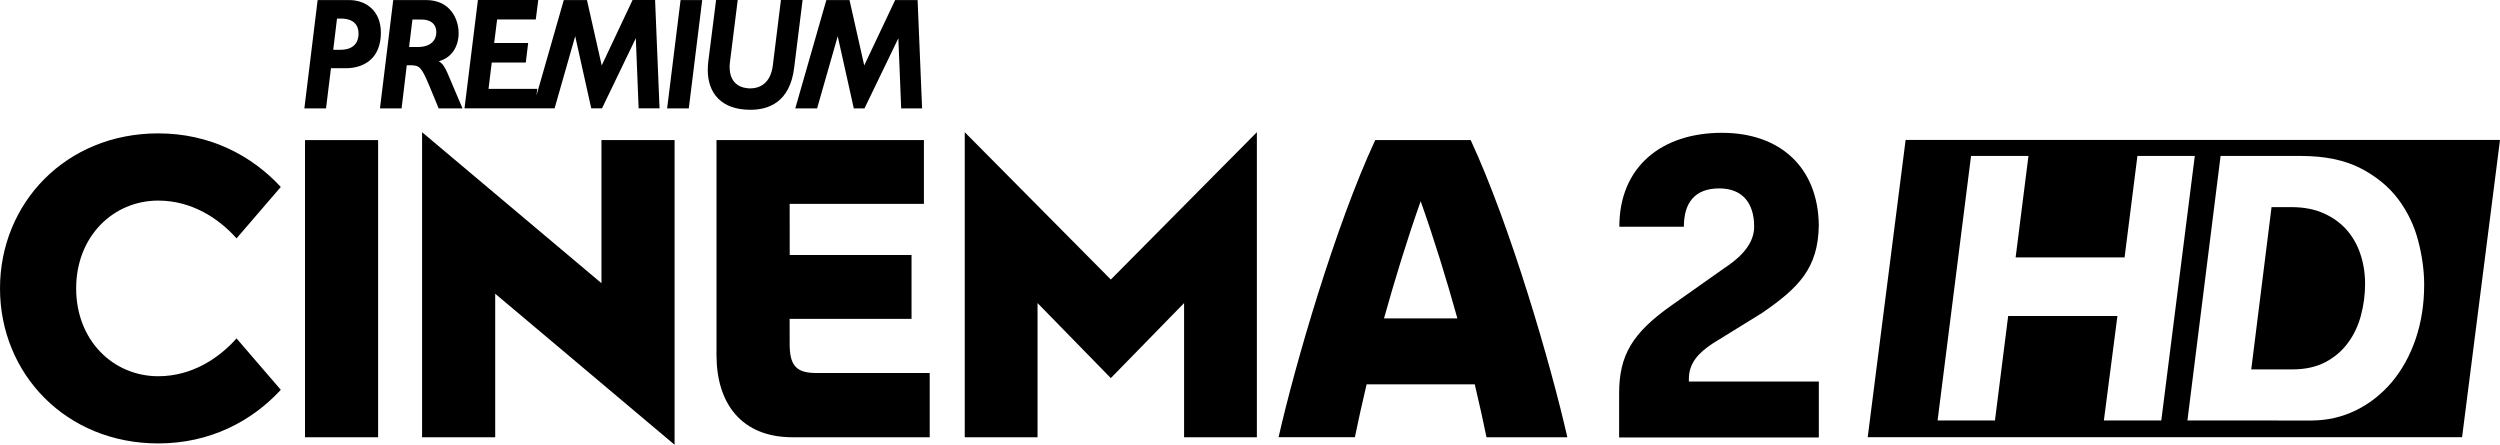 <?xml version="1.0" encoding="UTF-8" standalone="no"?>
<svg xmlns:rdf="http://www.w3.org/1999/02/22-rdf-syntax-ns#" xmlns="http://www.w3.org/2000/svg" height="106.74" width="600" version="1.1" xmlns:cc="http://creativecommons.org/ns#" xmlns:dc="http://purl.org/dc/elements/1.1/" viewBox="0 0 600 106.737">
 <g stroke-width="5.66">
  <path d="m100.33 11.275h-2.151l0.804-6.594h2.177c2.32 0.023 3.56 1.149 3.56 3.074 0 1.777-1.23 3.51-4.38 3.521m4.98 3.413c3.25-0.871 4.77-3.735 4.75-6.781 0-3.226-1.94-7.891-7.78-7.896h-7.914l-3.187 26.004h5.19l1.246-10.359h0.849c2.276 0.017 2.656 0.414 4.616 5.055l2.19 5.298h5.72l-3.58-8.422c-0.57-1.291-1.08-2.265-2.11-2.904m82.11-14.678-0.02 0.17-1.92 15.51c-0.53 4.2-2.98 5.513-5.45 5.53-1.77-0.028-4.9-0.713-4.92-5.128 0-0.431 0.03-0.884 0.1-1.37l1.84-14.717h-5.19l-1.87 14.739c-0.08 0.702-0.13 1.393-0.13 2.061 0.01 5.502 3.2 9.537 10.19 9.543h0.07c4.31 0 9.49-1.794 10.49-10.166l2.01-16.177h-5.19zm-27.31 26.004h5.2l3.22-26.004h-5.19zm-8.29-26.004-0.06 0.113-7.35 15.583-3.54-15.697h-5.56l-6.56 22.908 0.17-1.359 0.02-0.226h-11.69l0.77-6.328h8.17l0.57-4.676h-8.16l0.71-5.66h9.28l0.59-4.664h-14.48l-3.22 26.004h21.62l4.95-17.321 3.85 17.321h2.58l8.12-16.846 0.67 16.846h5.02l-1.07-26.004h-5.41zm-70.056 11.944h-1.788l0.905-7.495h0.985c3 0.023 4.178 1.545 4.189 3.594-0.011 2.173-1.189 3.871-4.291 3.894m2.015-11.932h-7.545l-3.187 26.004h5.197l1.188-9.645h3.623c3.917-0.012 8.349-2.01 8.36-8.548-0.017-5.207-3.526-7.811-7.641-7.811m136.46 0h-5.4l-7.42 15.696-3.53-15.696h-5.56l-7.46 26.004h5.24l4.95-17.321 3.86 17.321h2.56l8.13-16.834 0.68 16.834h5.02l-1.08-26.004z"/>
  <path d="m90.747 104.94h-17.547v-71.318h17.547z"/>
  <path d="m118.85 70.505v34.435h-17.55v-73.214l43.05 36.238v-34.347h17.55v73.123l-43.04-36.24z"/>
  <path d="m223.13 104.94h-32.92c-12.19 0-18.25-8.035-18.25-19.729v-51.594h49.78v15.317h-32.22l0.01 12.26h29.24v15.334h-29.26l0.01 5.808c-0.04 5.434 1.57 7.188 6.45 7.188h27.16z"/>
  <path d="m266.6 90.736 17.58-18v32.204h17.47v-73.214l-35.05 35.361-35.06-35.361v73.214h17.47v-32.204l17.58 18z"/>
  <path d="m332.16 76.415c2.61-9.34 5.62-19.161 8.8-28.121 3.19 8.96 6.21 18.781 8.81 28.115h-17.61zm24.6 28.525h19.4c-3.94-17.408-13.65-50.77-23.2-71.329h-22.9c-9.57 20.564-19.26 53.921-23.2 71.319h18.31c0.73-3.56 1.68-7.883 2.82-12.7h25.95c1.14 4.811 2.1 9.14 2.82 12.71"/>
  <path d="m0 69.209c0 20.463 15.792 37.211 37.981 37.211 12.385 0 22.444-5.31 29.412-12.865l-10.625-12.34c-4.274 4.811-10.755 9.079-18.792 9.079-10.789 0-19.699-8.57-19.699-21.073 0-12.51 8.91-21.08 19.699-21.08 8.037 0 14.518 4.257 18.792 9.068l10.619-12.339c-6.962-7.546-17.027-12.861-29.406-12.861-22.189 0-37.981 16.744-37.981 37.212"/>
  <path d="m421 54.413c0-5.677-2.8-9.198-8.38-9.198-5.69 0-8.49 3.249-8.49 9.198h-15.49c0-14.434 10.19-22.54 24.62-22.54 14.01 0 23.07 8.321 23.25 22.132v0.114c-0.15 10.245-4.81 14.943-13.61 20.988l-11.88 7.342c-3.26 2.162-5.69 4.596-5.69 8.473v0.64h31.19v13.428h-47.93v-10.547c0-9.198 3.15-14.519 12.62-21.187l12.76-9c2.43-1.63 7.03-4.958 7.03-9.832"/>
  <path d="m457.35 33.583-9.1 71.337h142.65l9.1-71.337zm15.7 3.843h13.78l-3.08 24.34h26.15l3.08-24.34h13.77l-8.04 63.484h-13.78l3.25-25.067h-26.22l-3.17 25.067h-13.77zm59.89 0h19.3c5.64 0 10.42 0.978 14.21 2.909 3.77 1.924 6.83 4.426 9.11 7.449 2.25 3 3.88 6.398 4.82 10.049 0.94 3.605 1.42 7.148 1.42 10.527 0 4.653-0.69 9.017-2.04 12.984v0.006c-1.36 3.974-3.28 7.444-5.7 10.33-2.44 2.887-5.34 5.175-8.64 6.793-3.32 1.627-6.93 2.447-10.75 2.447l-29.69-0.01zm12.23 12.284-4.87 38.943h9.91c3.05 0 5.71-0.595 7.89-1.744s3.99-2.688 5.38-4.584c1.42-1.896 2.47-4.104 3.13-6.566 0.67-2.491 1.01-5.039 1.01-7.575 0-2.575-0.38-5.025-1.16-7.3-0.75-2.219-1.89-4.178-3.36-5.831v0.004c-1.46-1.624-3.32-2.942-5.51-3.904s-4.75-1.443-7.63-1.443z"/>
 </g>
</svg>
